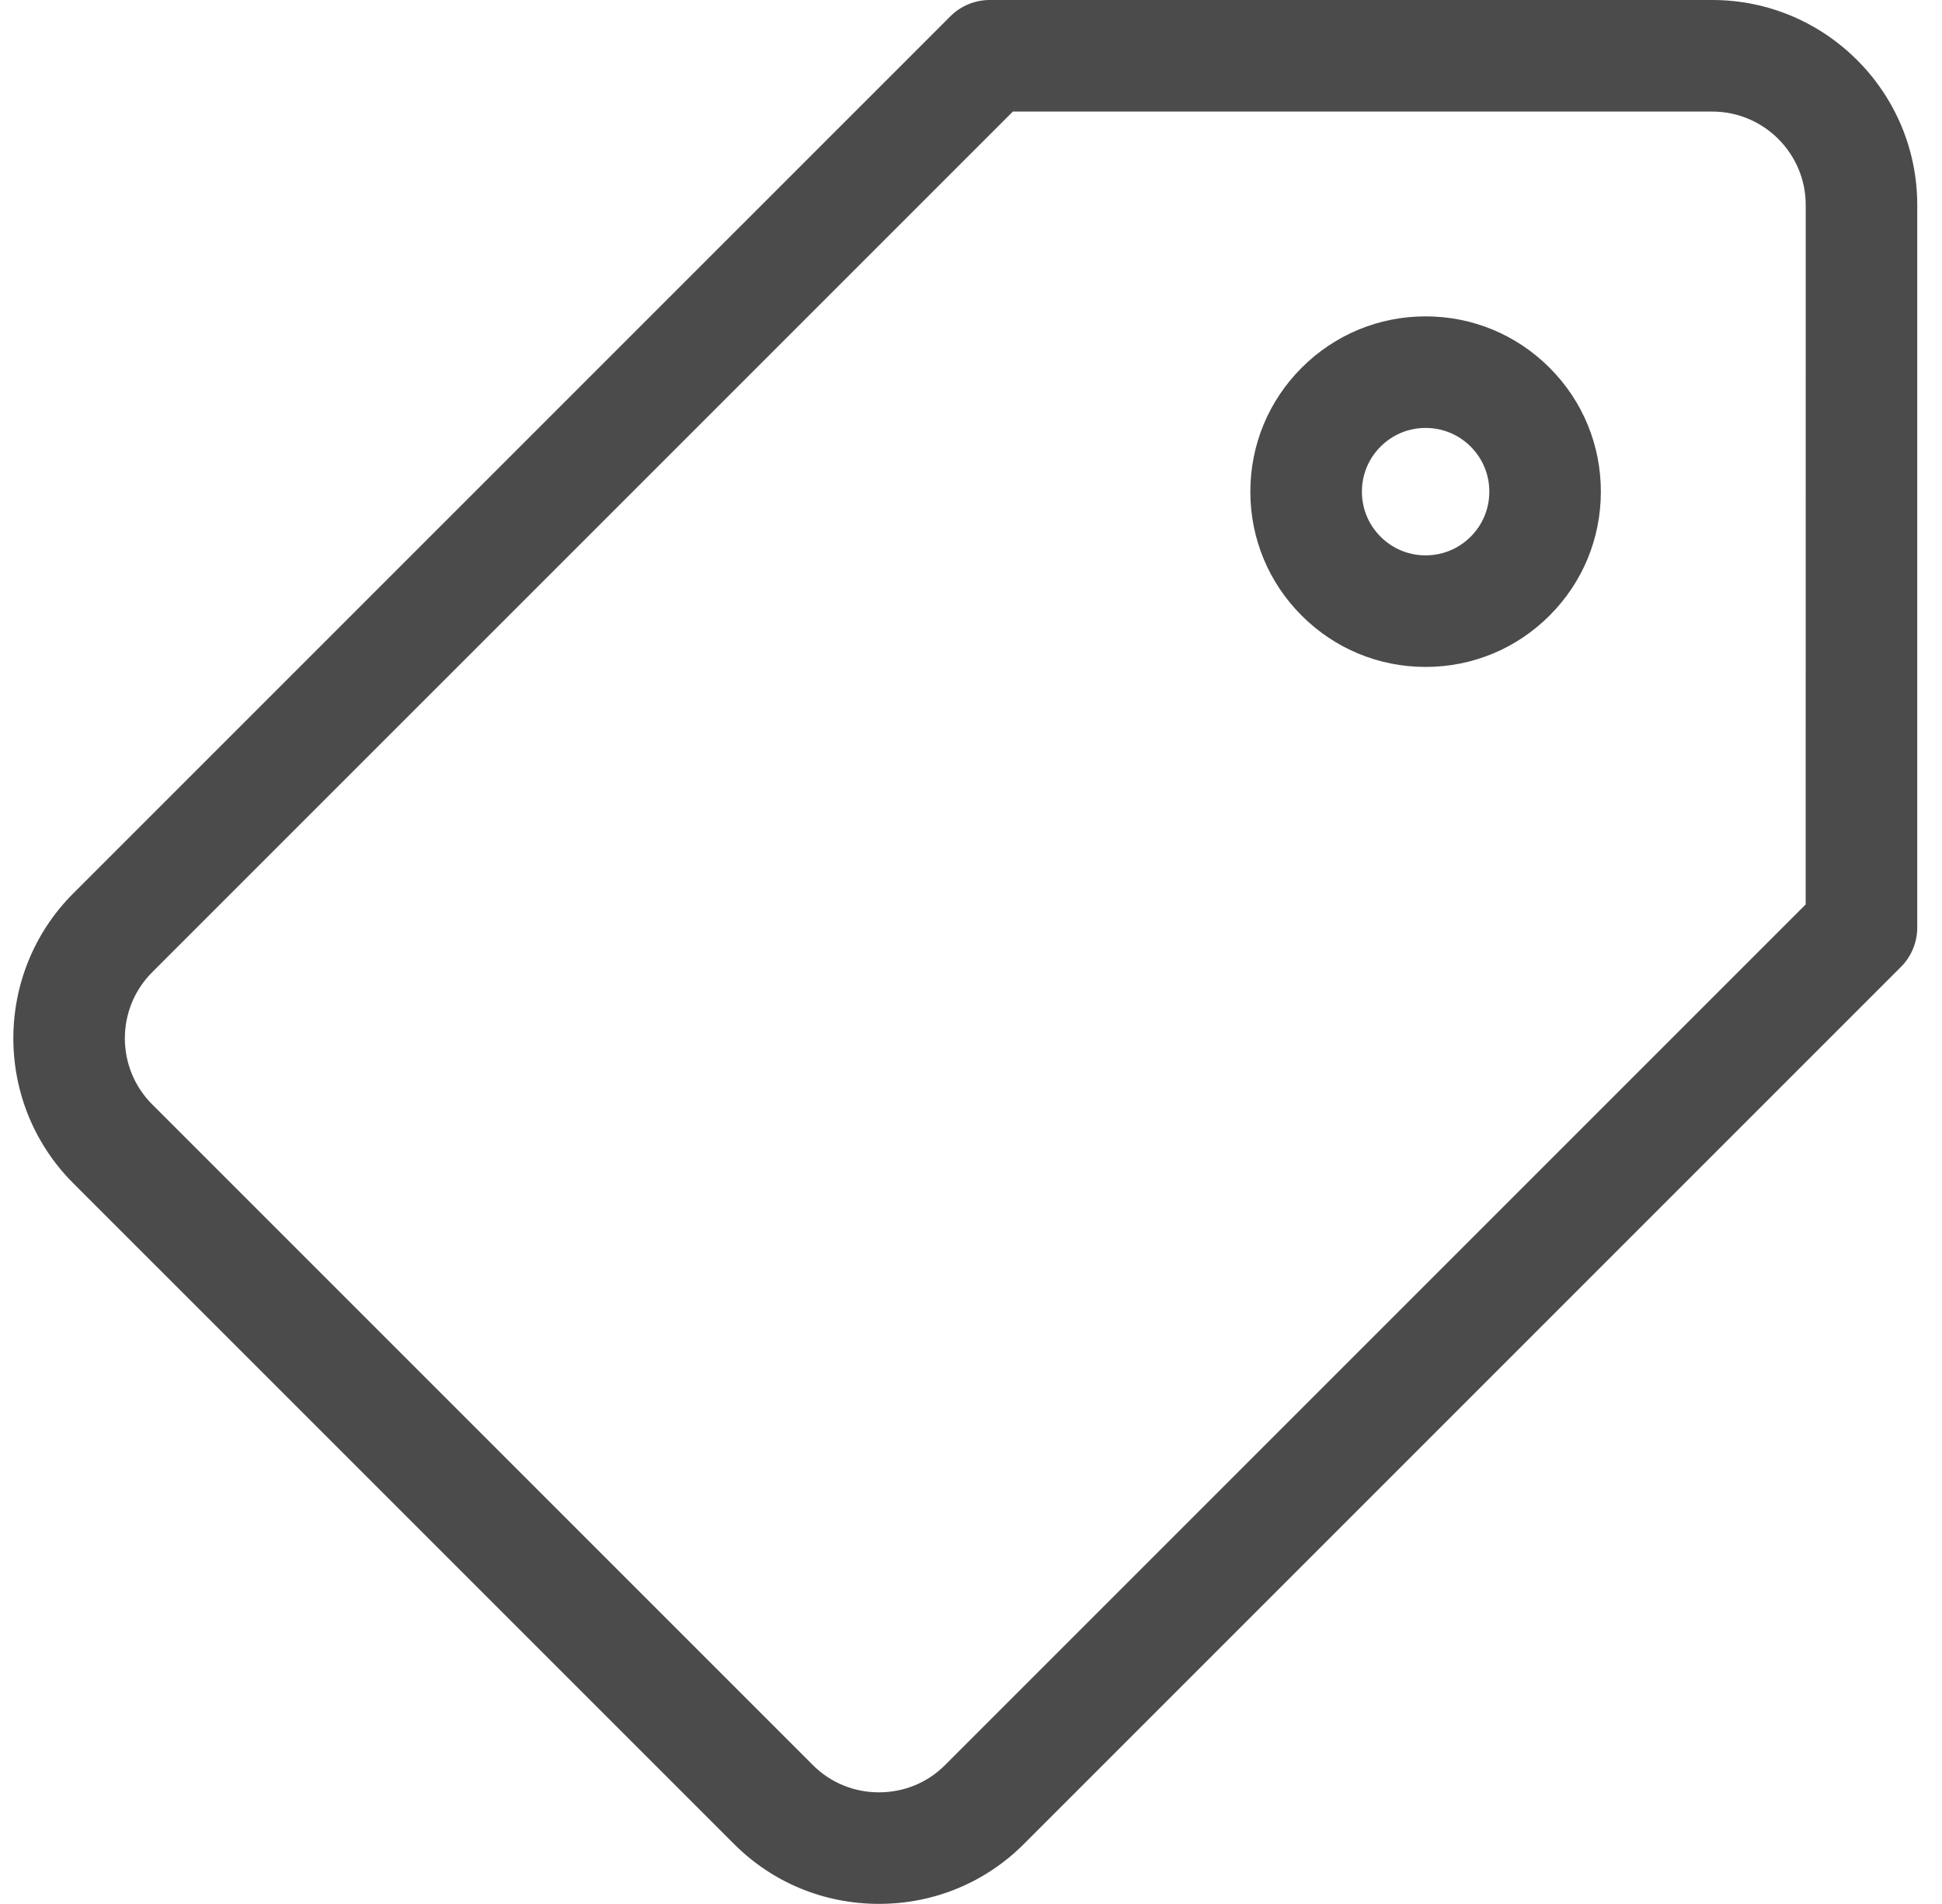 <svg width="51" height="50" viewBox="0 0 51 50" fill="none" xmlns="http://www.w3.org/2000/svg">
<g clip-path="url(#clip0)">
<path d="M44.968 0H25.992C25.604 0 25.232 0.154 24.957 0.429L1.924 23.461C-0.174 25.56 -0.174 28.974 1.924 31.073L19.277 48.425C20.291 49.439 21.642 49.997 23.083 49.997H23.083C24.524 49.997 25.875 49.439 26.889 48.425L49.921 25.393C50.196 25.118 50.35 24.745 50.35 24.357L50.35 5.382C50.35 2.414 47.935 0 44.968 0ZM47.42 23.751L24.817 46.354C24.357 46.814 23.741 47.068 23.083 47.068C22.425 47.068 21.809 46.814 21.349 46.354L3.996 29.001C3.04 28.045 3.04 26.489 3.996 25.532L26.599 2.93H44.968C46.32 2.93 47.421 4.03 47.421 5.382L47.42 23.751Z" fill="#4B4B4B"/>
<path d="M37.439 8.308C36.209 8.308 35.054 8.788 34.184 9.657C33.315 10.526 32.836 11.682 32.836 12.911C32.836 14.141 33.315 15.297 34.184 16.166C35.054 17.035 36.209 17.514 37.439 17.514C38.668 17.514 39.824 17.035 40.693 16.166C41.563 15.297 42.041 14.141 42.041 12.911C42.041 11.682 41.563 10.526 40.694 9.657C39.824 8.788 38.669 8.308 37.439 8.308ZM38.622 14.094C38.306 14.41 37.886 14.584 37.439 14.584C36.992 14.584 36.572 14.41 36.256 14.094C35.94 13.778 35.766 13.358 35.766 12.911C35.766 12.464 35.94 12.044 36.256 11.728C36.572 11.412 36.992 11.238 37.439 11.238C37.886 11.238 38.306 11.412 38.622 11.728C38.938 12.044 39.112 12.464 39.112 12.911C39.112 13.358 38.938 13.778 38.622 14.094Z" fill="#4B4B4B"/>
</g>
<defs>
<clipPath id="clip0">
<rect width="50" height="50" fill="white" transform="translate(0.351)"/>
</clipPath>
</defs>
</svg>
